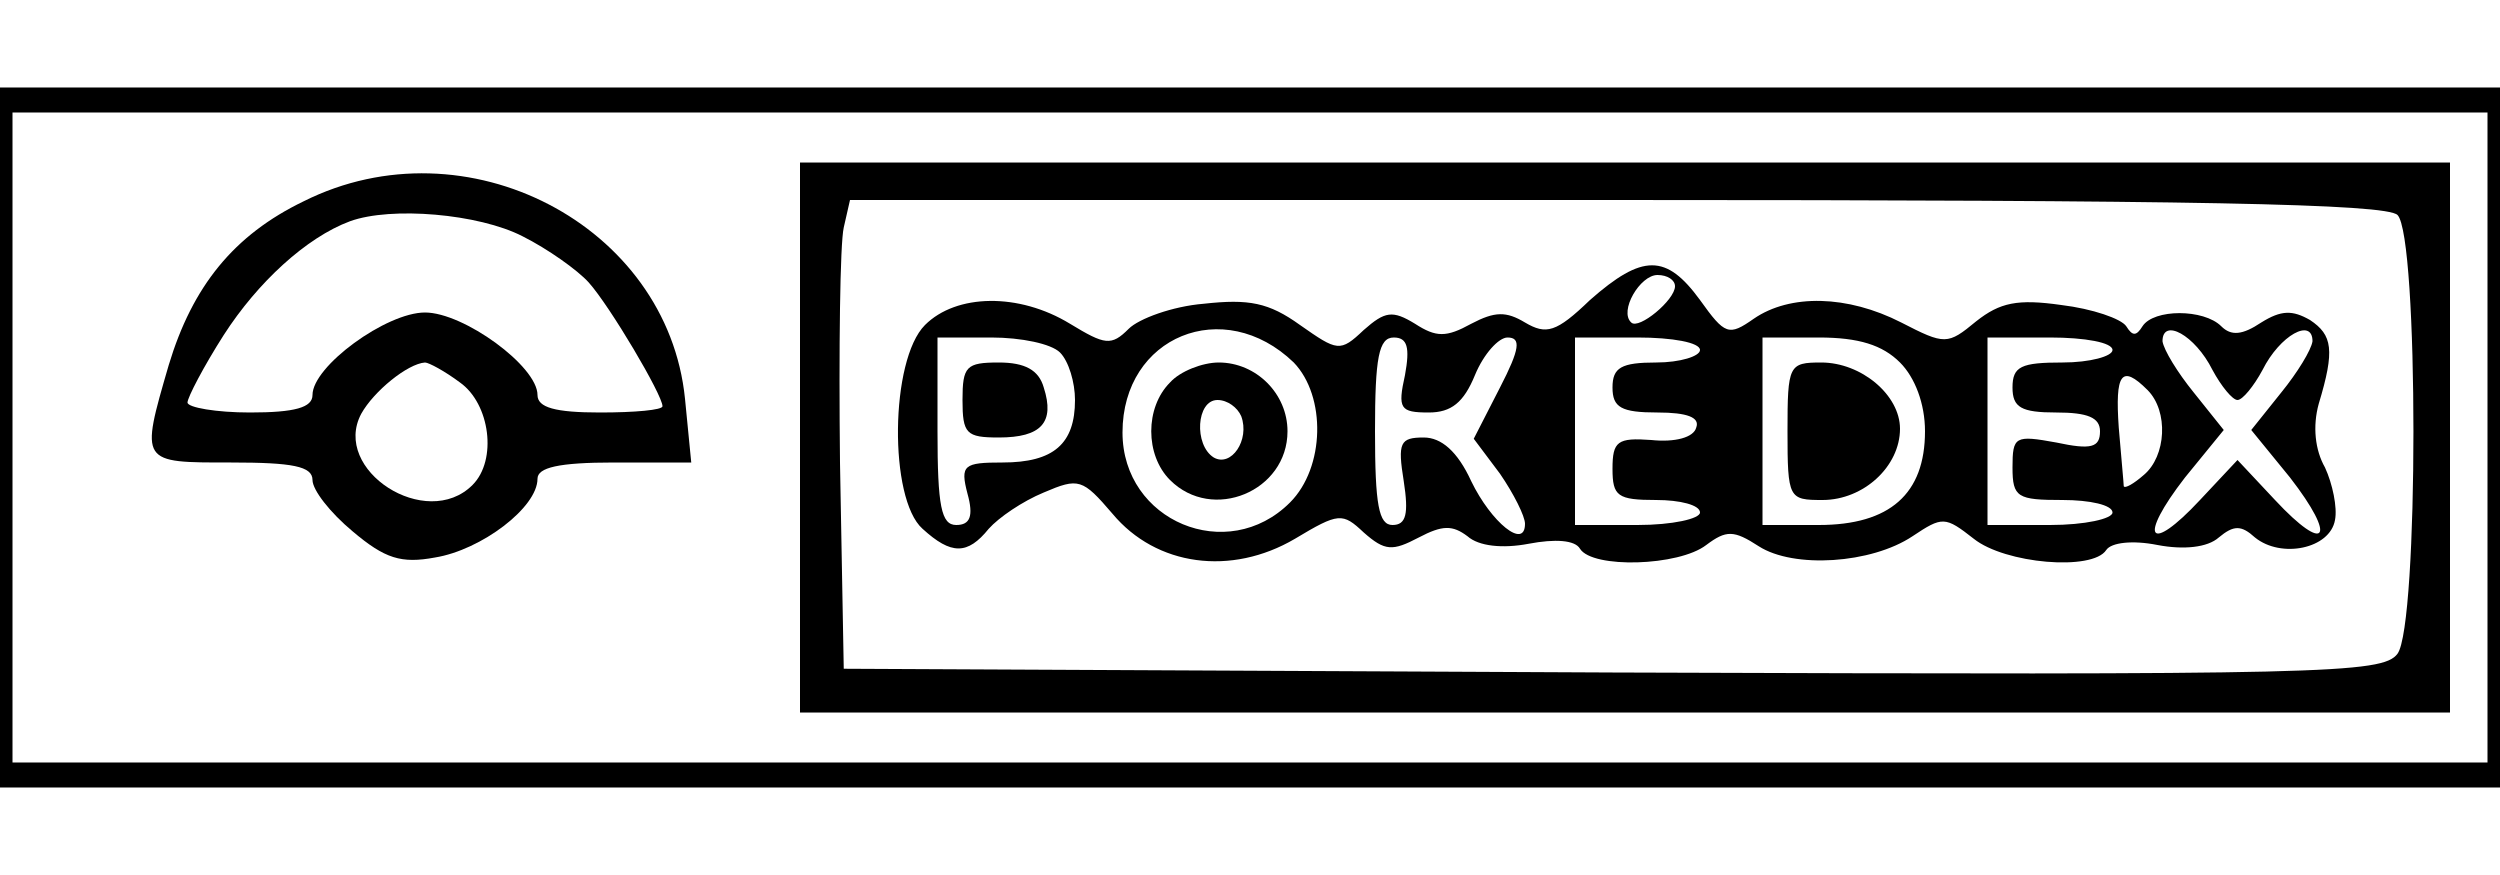 <?xml version="1.0" standalone="no"?>
<!DOCTYPE svg PUBLIC "-//W3C//DTD SVG 20010904//EN"
 "http://www.w3.org/TR/2001/REC-SVG-20010904/DTD/svg10.dtd">
<svg version="1.0" xmlns="http://www.w3.org/2000/svg"
 width="200pt" height="70pt" viewBox="0 0 200 70"
 preserveAspectRatio="xMidYMid meet">
<g transform="translate(0,70) scale(0.1,-0.1)"
fill="#000000" stroke="none">
<path d="M0 350 l0 -280 1000 0 1000 0 0 280 0 280 -1000 0 -1000 0 0 -280z
m1990 0 l0 -260 -990 0 -990 0 0 260 0 260 990 0 990 0 0 -260z"/>
<path d="M640 350 l0 -220 660 0 660 0 0 220 0 220 -660 0 -660 0 0 -220z
m1278 178 c17 -17 17 -328 0 -351 -12 -16 -59 -17 -628 -15 l-615 3 -3 165
c-1 91 0 175 3 188 l5 22 613 0 c463 0 616 -3 625 -12z"/>
<path d="M1272 460 c-27 -26 -35 -28 -52 -18 -15 9 -24 9 -43 -1 -20 -11 -28
-11 -45 0 -18 11 -24 10 -41 -5 -19 -18 -21 -17 -51 4 -25 18 -41 21 -77 17
-25 -2 -52 -12 -60 -20 -14 -14 -19 -13 -47 4 -41 25 -91 24 -116 -1 -28 -28
-29 -139 -2 -163 23 -21 36 -21 53 0 8 9 27 22 44 29 28 12 31 11 55 -17 35
-42 95 -50 146 -20 35 21 38 21 55 5 17 -15 23 -15 44 -4 19 10 27 10 39 1 9
-8 28 -10 49 -6 21 4 37 3 41 -4 10 -16 79 -14 101 3 16 12 22 12 42 -1 28
-18 90 -14 123 8 24 16 26 16 49 -2 25 -20 95 -26 106 -9 4 6 21 8 41 4 21 -4
40 -2 49 6 12 10 18 10 29 0 21 -17 60 -9 64 14 2 10 -2 29 -8 42 -8 14 -10
33 -5 51 13 43 11 55 -7 67 -14 8 -23 8 -39 -2 -15 -10 -24 -11 -32 -3 -14 14
-54 14 -63 0 -5 -8 -8 -8 -13 0 -4 6 -27 14 -52 17 -35 5 -49 2 -68 -13 -23
-19 -25 -19 -60 -1 -43 22 -89 23 -118 3 -20 -14 -23 -13 -43 15 -27 37 -46
37 -88 0z m68 11 c0 -11 -29 -35 -35 -29 -10 9 7 38 21 38 8 0 14 -4 14 -9z
m-305 -61 c26 -27 25 -84 -3 -112 -50 -50 -134 -15 -134 56 0 77 81 110 137
56z m735 -6 c7 -13 16 -24 20 -24 4 0 13 11 20 24 14 28 40 42 40 23 -1 -7
-12 -25 -25 -41 l-24 -30 31 -38 c38 -49 29 -62 -12 -18 l-30 32 -30 -32 c-41
-44 -50 -31 -12 18 l31 38 -24 30 c-13 16 -24 34 -25 41 0 19 26 5 40 -23z
m-922 14 c7 -7 12 -24 12 -38 0 -35 -17 -50 -58 -50 -31 0 -34 -2 -28 -25 5
-18 2 -25 -9 -25 -12 0 -15 15 -15 75 l0 75 43 0 c24 0 48 -5 55 -12z m276
-18 c-6 -27 -4 -30 19 -30 18 0 28 8 37 30 7 17 19 30 26 30 11 0 10 -9 -6
-40 l-21 -41 21 -28 c11 -16 20 -34 20 -40 0 -21 -27 1 -43 34 -11 24 -24 35
-38 35 -19 0 -21 -4 -16 -35 4 -26 2 -35 -9 -35 -11 0 -14 16 -14 75 0 59 3
75 15 75 11 0 13 -8 9 -30z m236 20 c0 -5 -16 -10 -35 -10 -28 0 -35 -4 -35
-20 0 -16 7 -20 36 -20 24 0 34 -4 31 -12 -2 -8 -17 -12 -36 -10 -27 2 -31 -1
-31 -23 0 -22 4 -25 35 -25 19 0 35 -4 35 -10 0 -5 -22 -10 -50 -10 l-50 0 0
75 0 75 50 0 c28 0 50 -4 50 -10z m160 -10 c12 -12 20 -33 20 -55 0 -50 -28
-75 -85 -75 l-45 0 0 75 0 75 45 0 c32 0 51 -6 65 -20z m170 10 c0 -5 -18 -10
-40 -10 -33 0 -40 -3 -40 -20 0 -16 7 -20 35 -20 25 0 35 -4 35 -15 0 -13 -7
-15 -35 -9 -33 6 -35 5 -35 -20 0 -24 4 -26 40 -26 22 0 40 -4 40 -10 0 -5
-22 -10 -50 -10 l-50 0 0 75 0 75 50 0 c28 0 50 -4 50 -10z m28 -32 c17 -17
15 -53 -3 -68 -8 -7 -15 -11 -16 -9 0 2 -2 23 -4 47 -3 43 2 51 23 30z"/>
<path d="M936 394 c-20 -20 -20 -58 0 -78 34 -34 94 -9 94 39 0 30 -25 55 -55
55 -13 0 -31 -7 -39 -16z m57 -27 c7 -19 -8 -41 -22 -33 -16 10 -14 46 3 46 8
0 16 -6 19 -13z"/>
<path d="M770 380 c0 -27 3 -30 29 -30 34 0 45 12 36 40 -4 14 -15 20 -36 20
-26 0 -29 -3 -29 -30z"/>
<path d="M1430 355 c0 -54 1 -55 28 -55 33 0 62 27 62 57 0 27 -31 53 -63 53
-26 0 -27 -2 -27 -55z"/>
<path d="M243 539 c-56 -27 -89 -68 -108 -131 -23 -79 -23 -78 50 -78 49 0 65
-3 65 -14 0 -8 14 -26 32 -41 26 -22 39 -26 66 -21 37 6 82 40 82 63 0 9 17
13 61 13 l62 0 -5 51 c-14 139 -175 223 -305 158z m175 -28 c20 -10 44 -27 53
-37 17 -19 59 -90 59 -99 0 -3 -22 -5 -50 -5 -36 0 -50 4 -50 14 0 23 -59 66
-90 66 -31 0 -90 -43 -90 -66 0 -10 -14 -14 -50 -14 -27 0 -50 4 -50 8 0 4 13
29 29 54 27 42 66 78 101 91 33 12 103 6 138 -12z m-50 -117 c24 -17 30 -62
10 -82 -37 -37 -113 12 -89 57 10 18 37 40 51 41 3 0 16 -7 28 -16z"/>
</g>
</svg>
